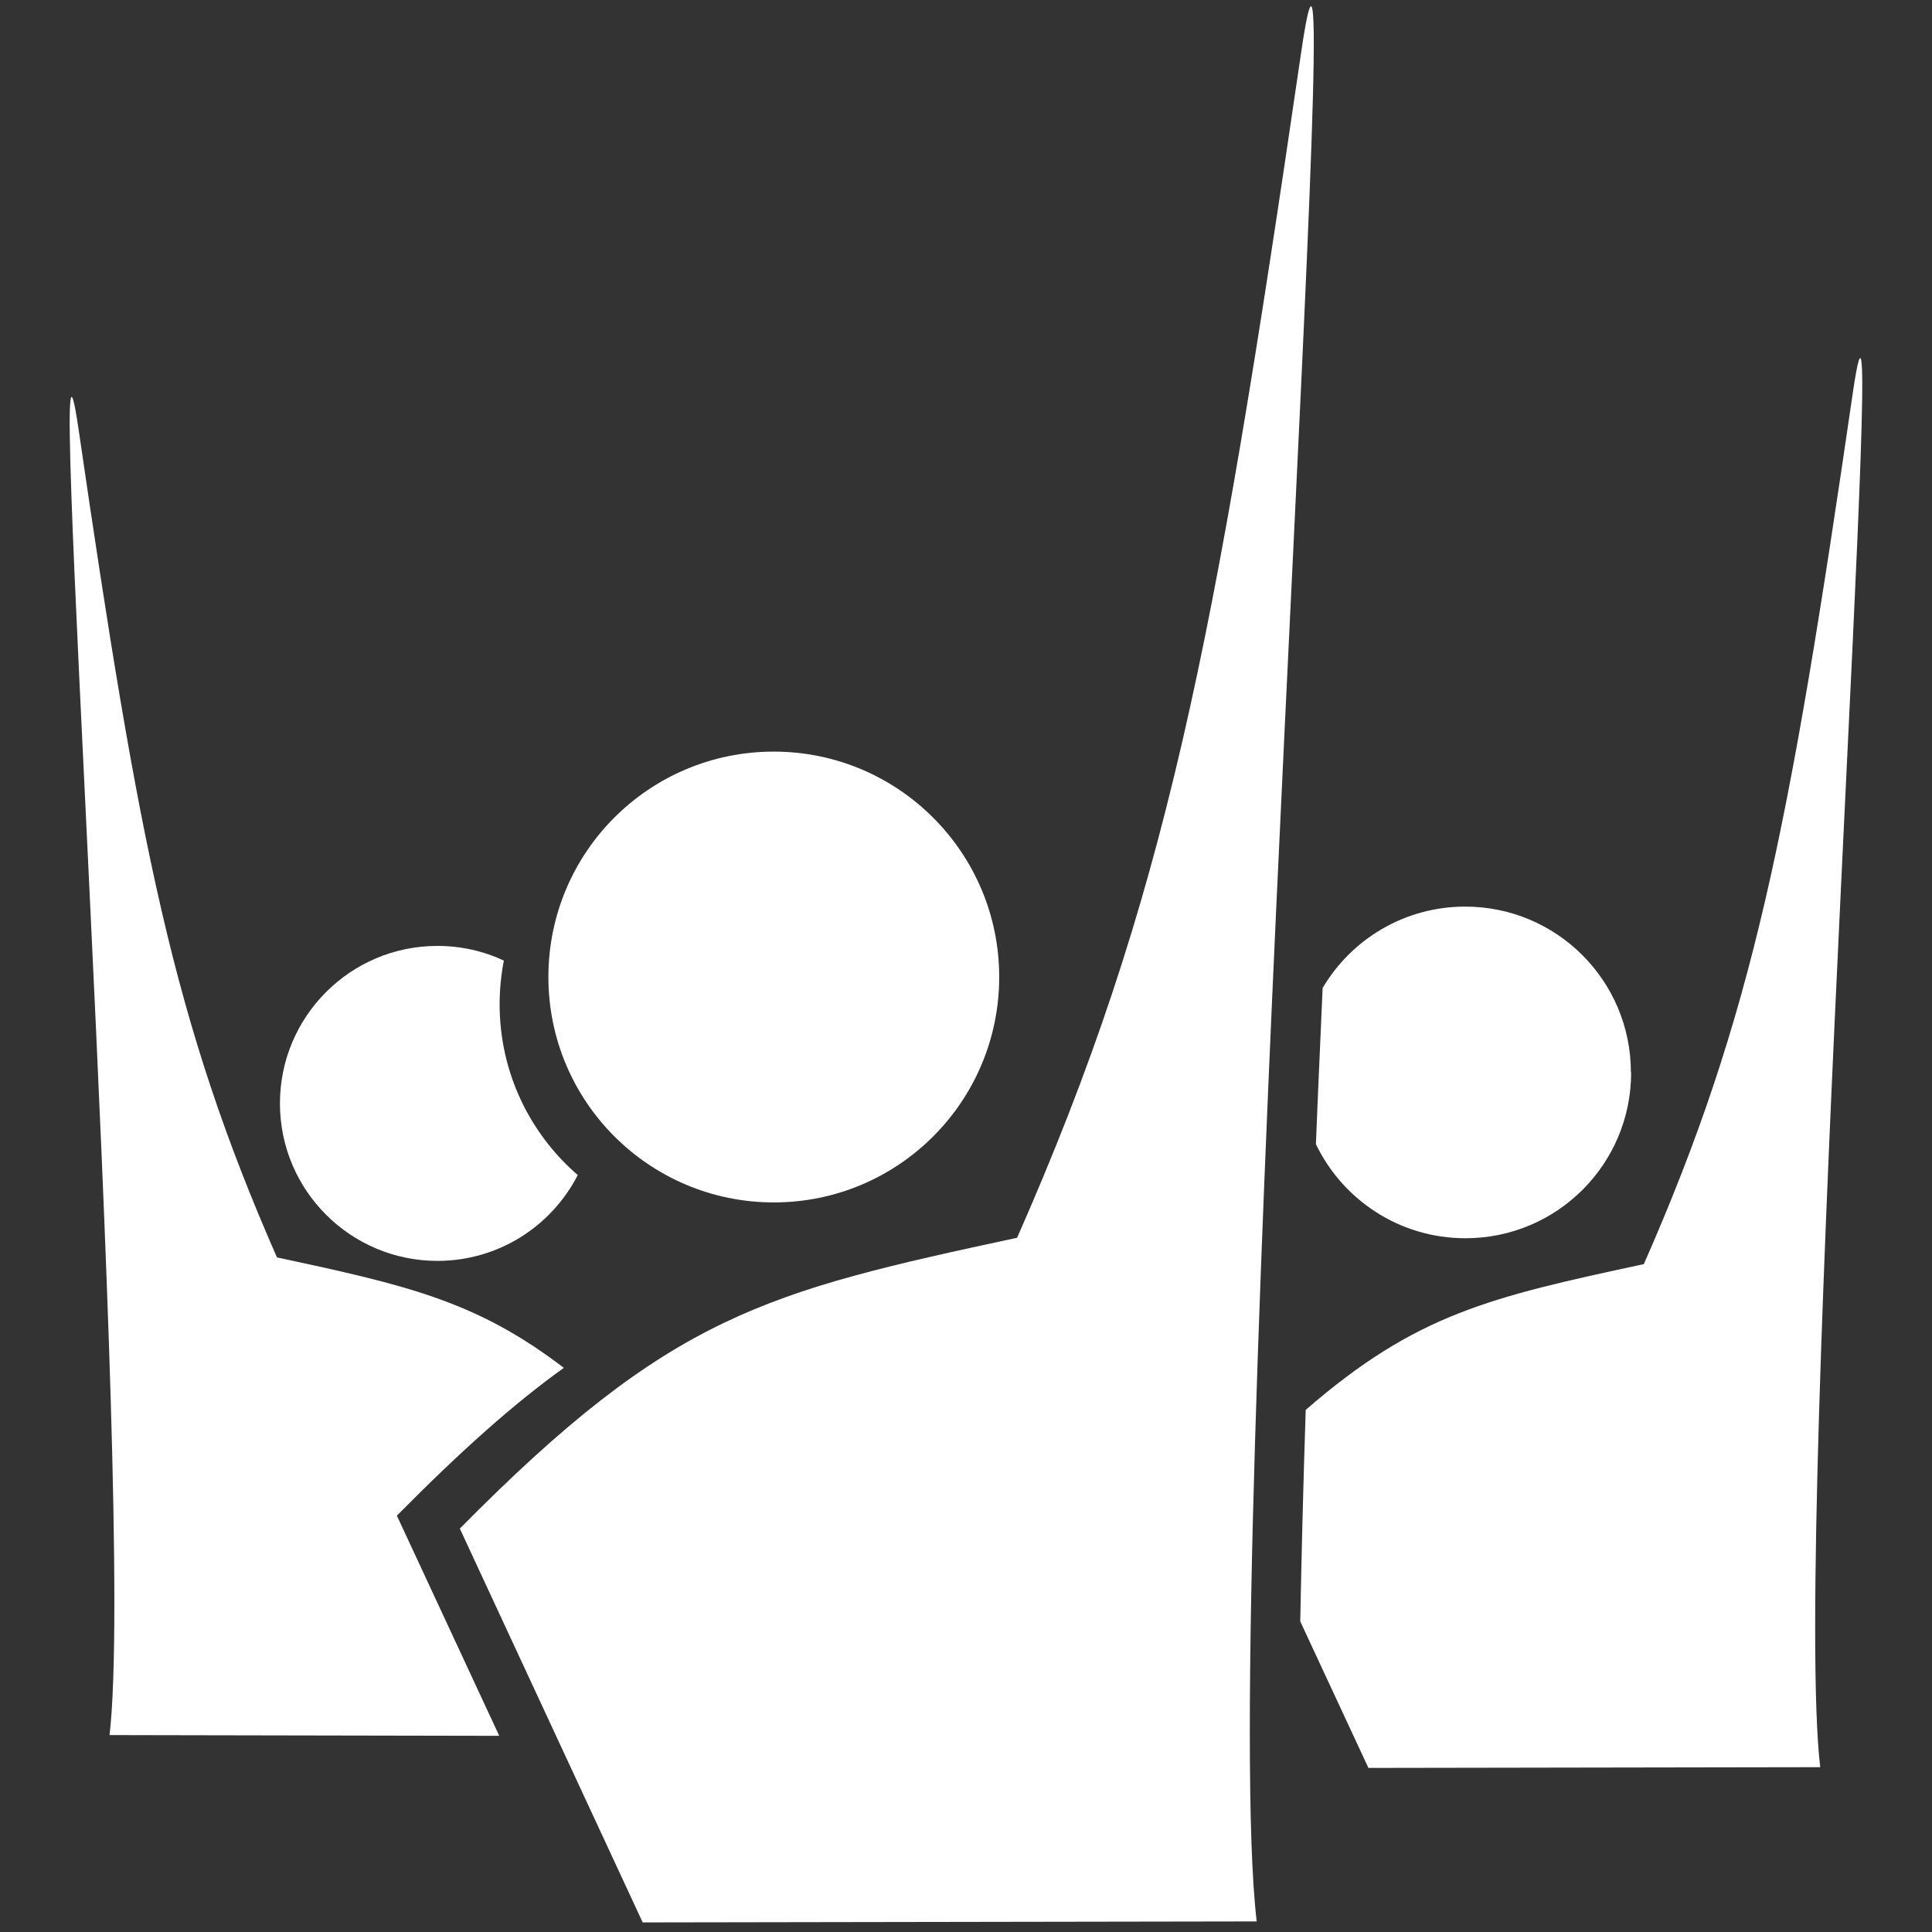 <?xml version="1.0" encoding="UTF-8"?>
<svg width="150pt" height="150pt" version="1.1" viewBox="0 0 1200 1200" xmlns="http://www.w3.org/2000/svg">
 <rect x="0" y="0" width="1200" height="1200" fill="#333333" stroke="none"/>
 <g fill-rule="evenodd" fill="#fff" stroke-width=".076">
  <path transform="matrix(154.53 0 0 154.53 37.428 6.8626e-14)" d="m3.774 3.927c0 0.5-0.405 0.906-0.906 0.906-0.5 0-0.906-0.405-0.906-0.906s0.405-0.906 0.906-0.906c0.5 0 0.906 0.406 0.906 0.906"/>
  <path transform="matrix(154.53 0 0 154.53 37.428 6.8626e-14)" d="m2.34 7.727 2.469-0.004c-0.154-1.299 0.395-8.995 0.178-7.508-0.349 2.387-0.543 3.402-1.141 4.76-1.012 0.218-1.389 0.307-2.24 1.169l0.735 1.583z"/>
  <path transform="matrix(154.53 0 0 154.53 37.428 6.8626e-14)" d="m0.883 4.435c0-0.349 0.283-0.633 0.633-0.633 0.095 0 0.186 0.021 0.267 0.059-0.011 0.057-0.017 0.116-0.017 0.176 0 0.274 0.122 0.52 0.314 0.686-0.105 0.205-0.318 0.345-0.564 0.345-0.349 0-0.633-0.283-0.633-0.633z"/>
  <path transform="matrix(154.53 0 0 154.53 37.428 6.8626e-14)" d="m1.764 6.977-1.566-0.003c0.108-0.908-0.276-6.285-0.124-5.246 0.243 1.667 0.38 2.377 0.797 3.326 0.523 0.112 0.803 0.176 1.153 0.444-0.201 0.144-0.414 0.334-0.671 0.594l0.411 0.884z"/>
  <path transform="matrix(154.53 0 0 154.53 37.428 6.8626e-14)" d="m6.313 4.31c0-0.368-0.298-0.666-0.666-0.666-0.244 0-0.457 0.131-0.573 0.327-0.009 0.21-0.019 0.42-0.027 0.628 0.108 0.224 0.336 0.378 0.601 0.378 0.368 0 0.666-0.298 0.666-0.666z"/>
  <path transform="matrix(154.53 0 0 154.53 37.428 6.8626e-14)" d="m5.258 7.106 1.816-0.003c-0.113-0.956 0.291-6.618 0.131-5.524-0.256 1.756-0.4 2.503-0.84 3.502-0.62 0.133-0.916 0.201-1.359 0.586-0.01 0.302-0.017 0.589-0.022 0.85z"/>
 </g>
</svg>
